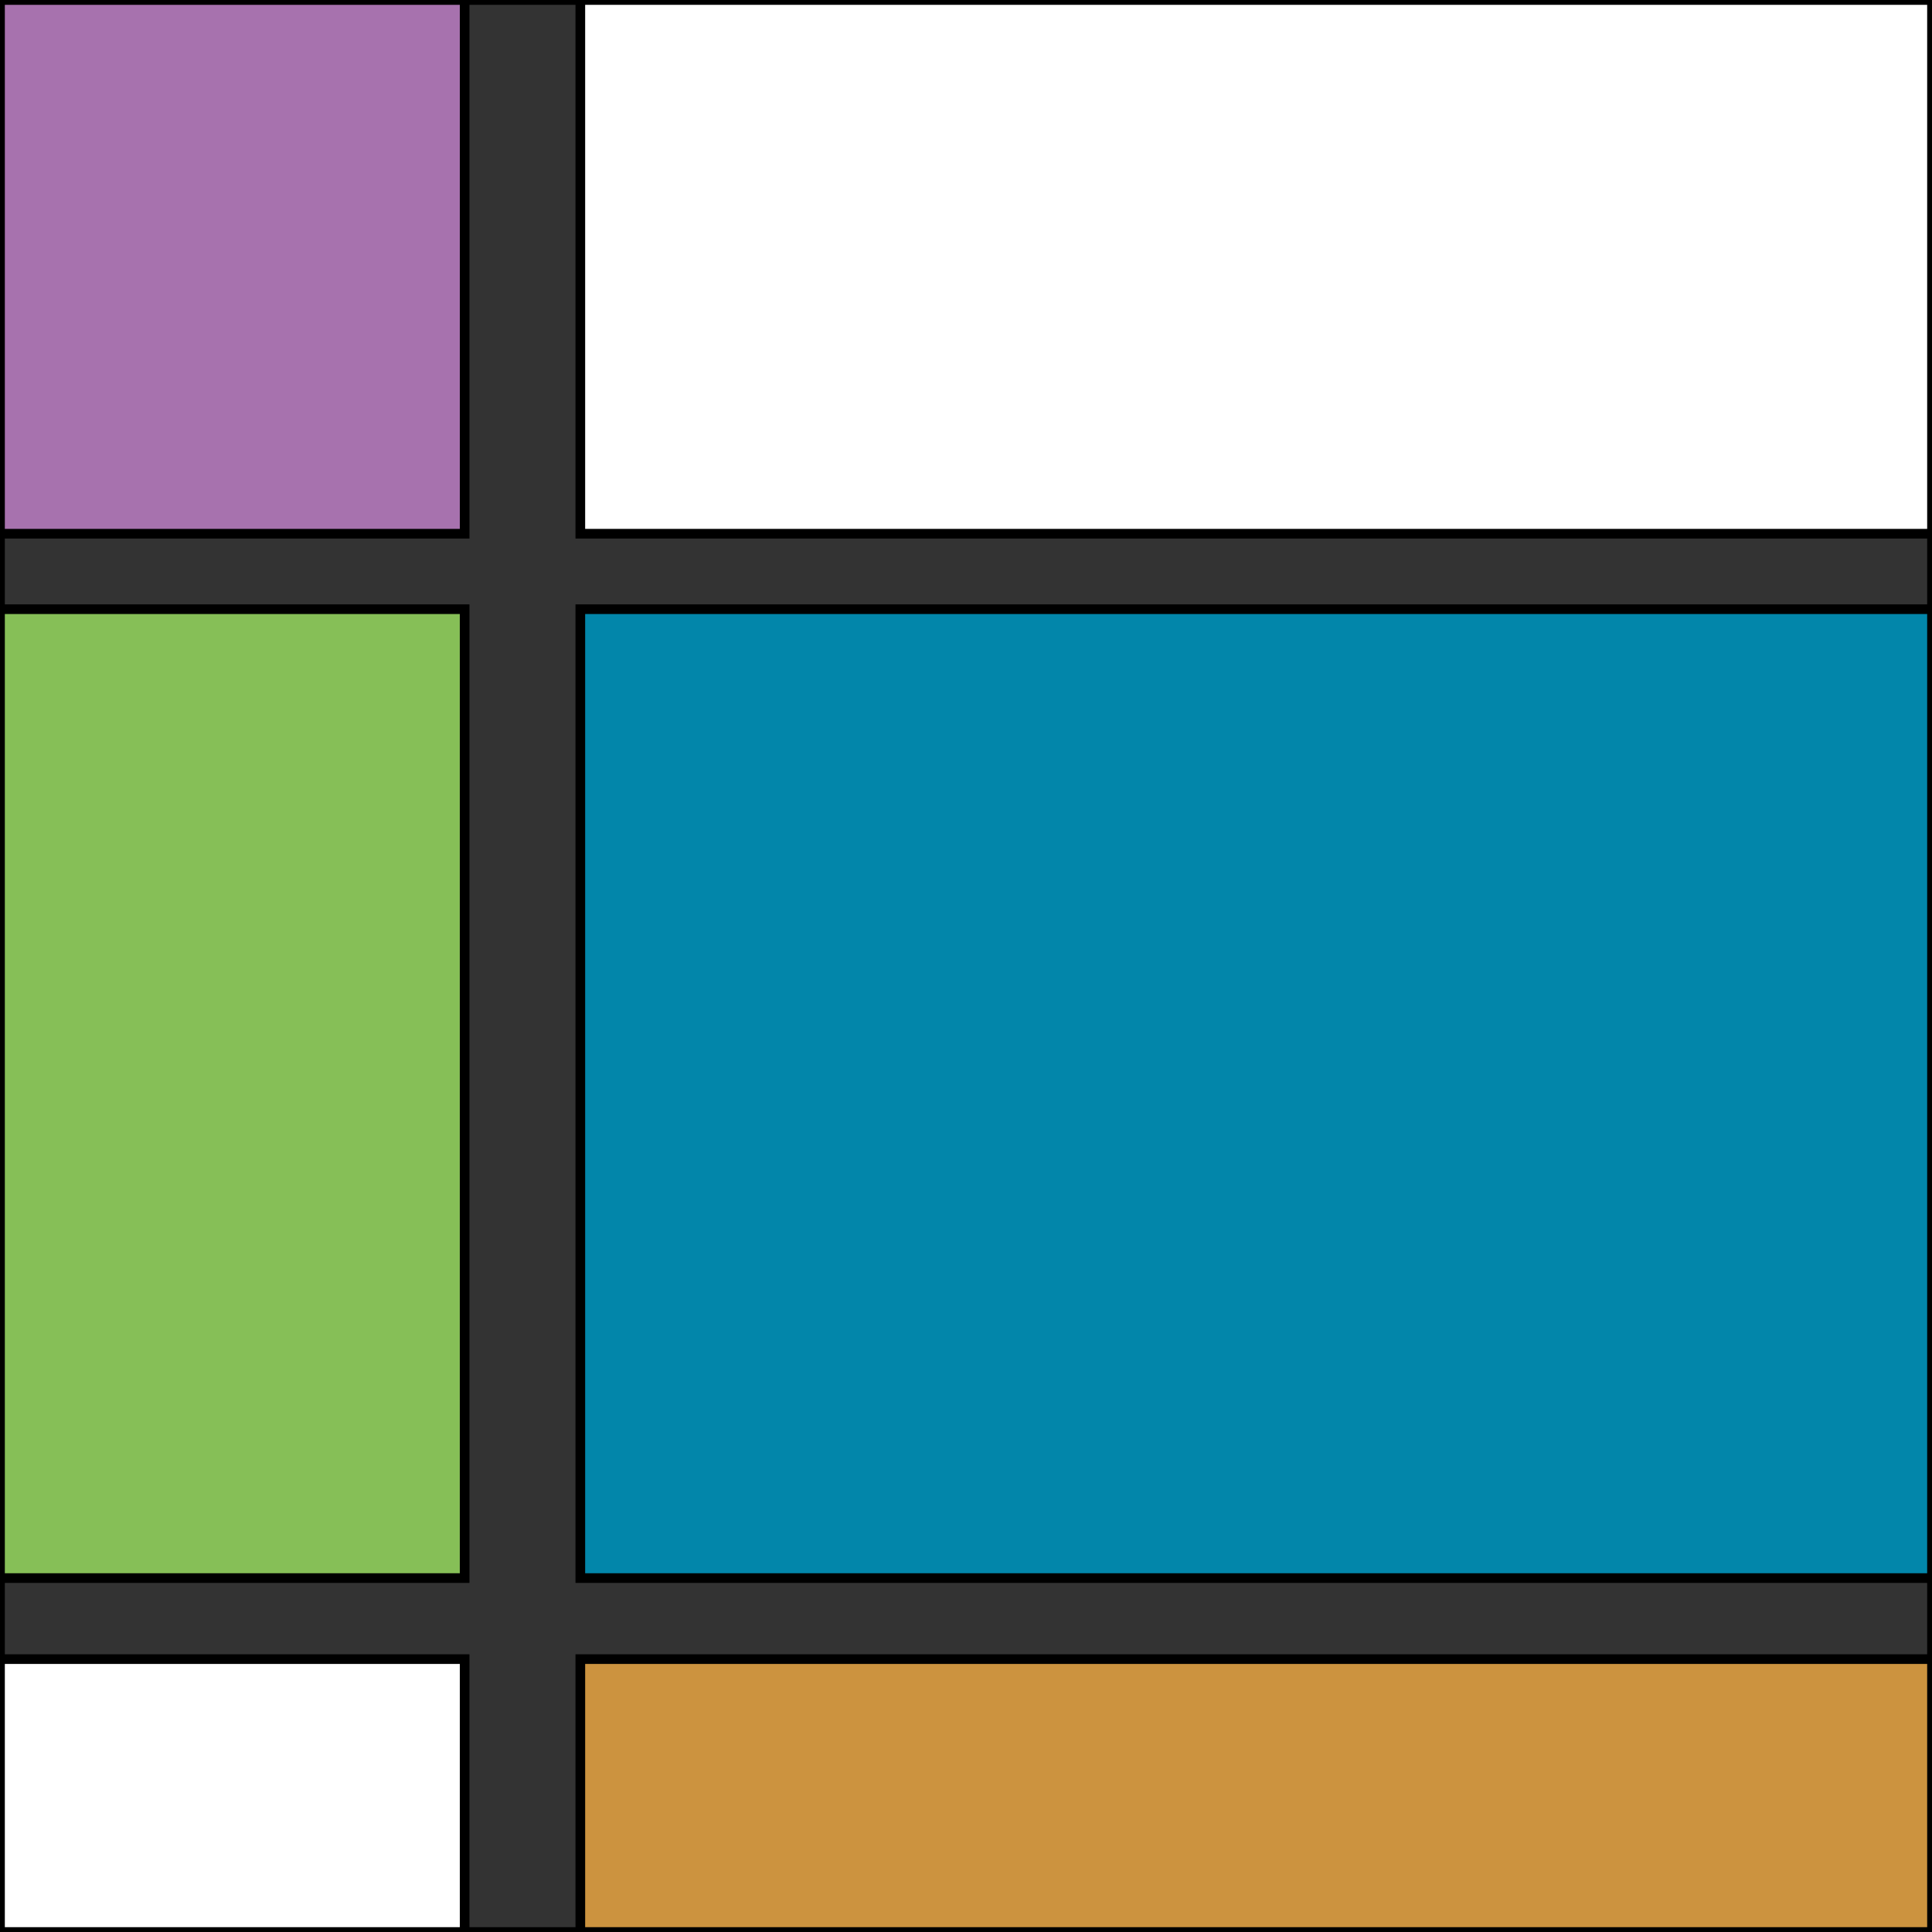 <?xml version="1.0" encoding="utf-8"?>
<!-- Generator: Adobe Illustrator 16.0.1, SVG Export Plug-In . SVG Version: 6.00 Build 0)  -->
<!DOCTYPE svg PUBLIC "-//W3C//DTD SVG 1.1//EN" "http://www.w3.org/Graphics/SVG/1.1/DTD/svg11.dtd">
<svg version="1.1" id="Ebene_1" xmlns="http://www.w3.org/2000/svg" xmlns:xlink="http://www.w3.org/1999/xlink" x="0px" y="0px"
	 width="400px" height="400px" viewBox="0 0 400 400" enable-background="new 0 0 400 400" xml:space="preserve">
<rect x="0" y="0" width="400" height="400" fill="#333333" stroke="none"/>
<rect fill="none" stroke="#000000" stroke-width="2" stroke-miterlimit="10" width="400" height="400"/>
<rect x="120.15" y="126.126" fill="#0286AA" stroke="#000000" stroke-width="2" stroke-miterlimit="10" width="279.85" height="200.599"/>
<rect fill="#A772AE" stroke="#000000" stroke-width="2" stroke-miterlimit="10" width="96.198" height="110.5"/>
<rect x="120.15" y="343.5" fill="#CC933F" stroke="#000000" stroke-width="2" stroke-miterlimit="10" width="279.85" height="56.5"/>
<rect x="0" y="126.126" fill="#86BF57" stroke="#000000" stroke-width="2" stroke-miterlimit="10" width="96.197" height="200.599"/>
<rect x="120.15" fill="#FFFFFF" stroke="#000000" stroke-width="2" stroke-miterlimit="10" width="279.85" height="110.5"/>
<rect y="343.5" fill="#FFFFFF" stroke="#000000" stroke-width="2" stroke-miterlimit="10" width="96.198" height="56.5"/>
</svg>
